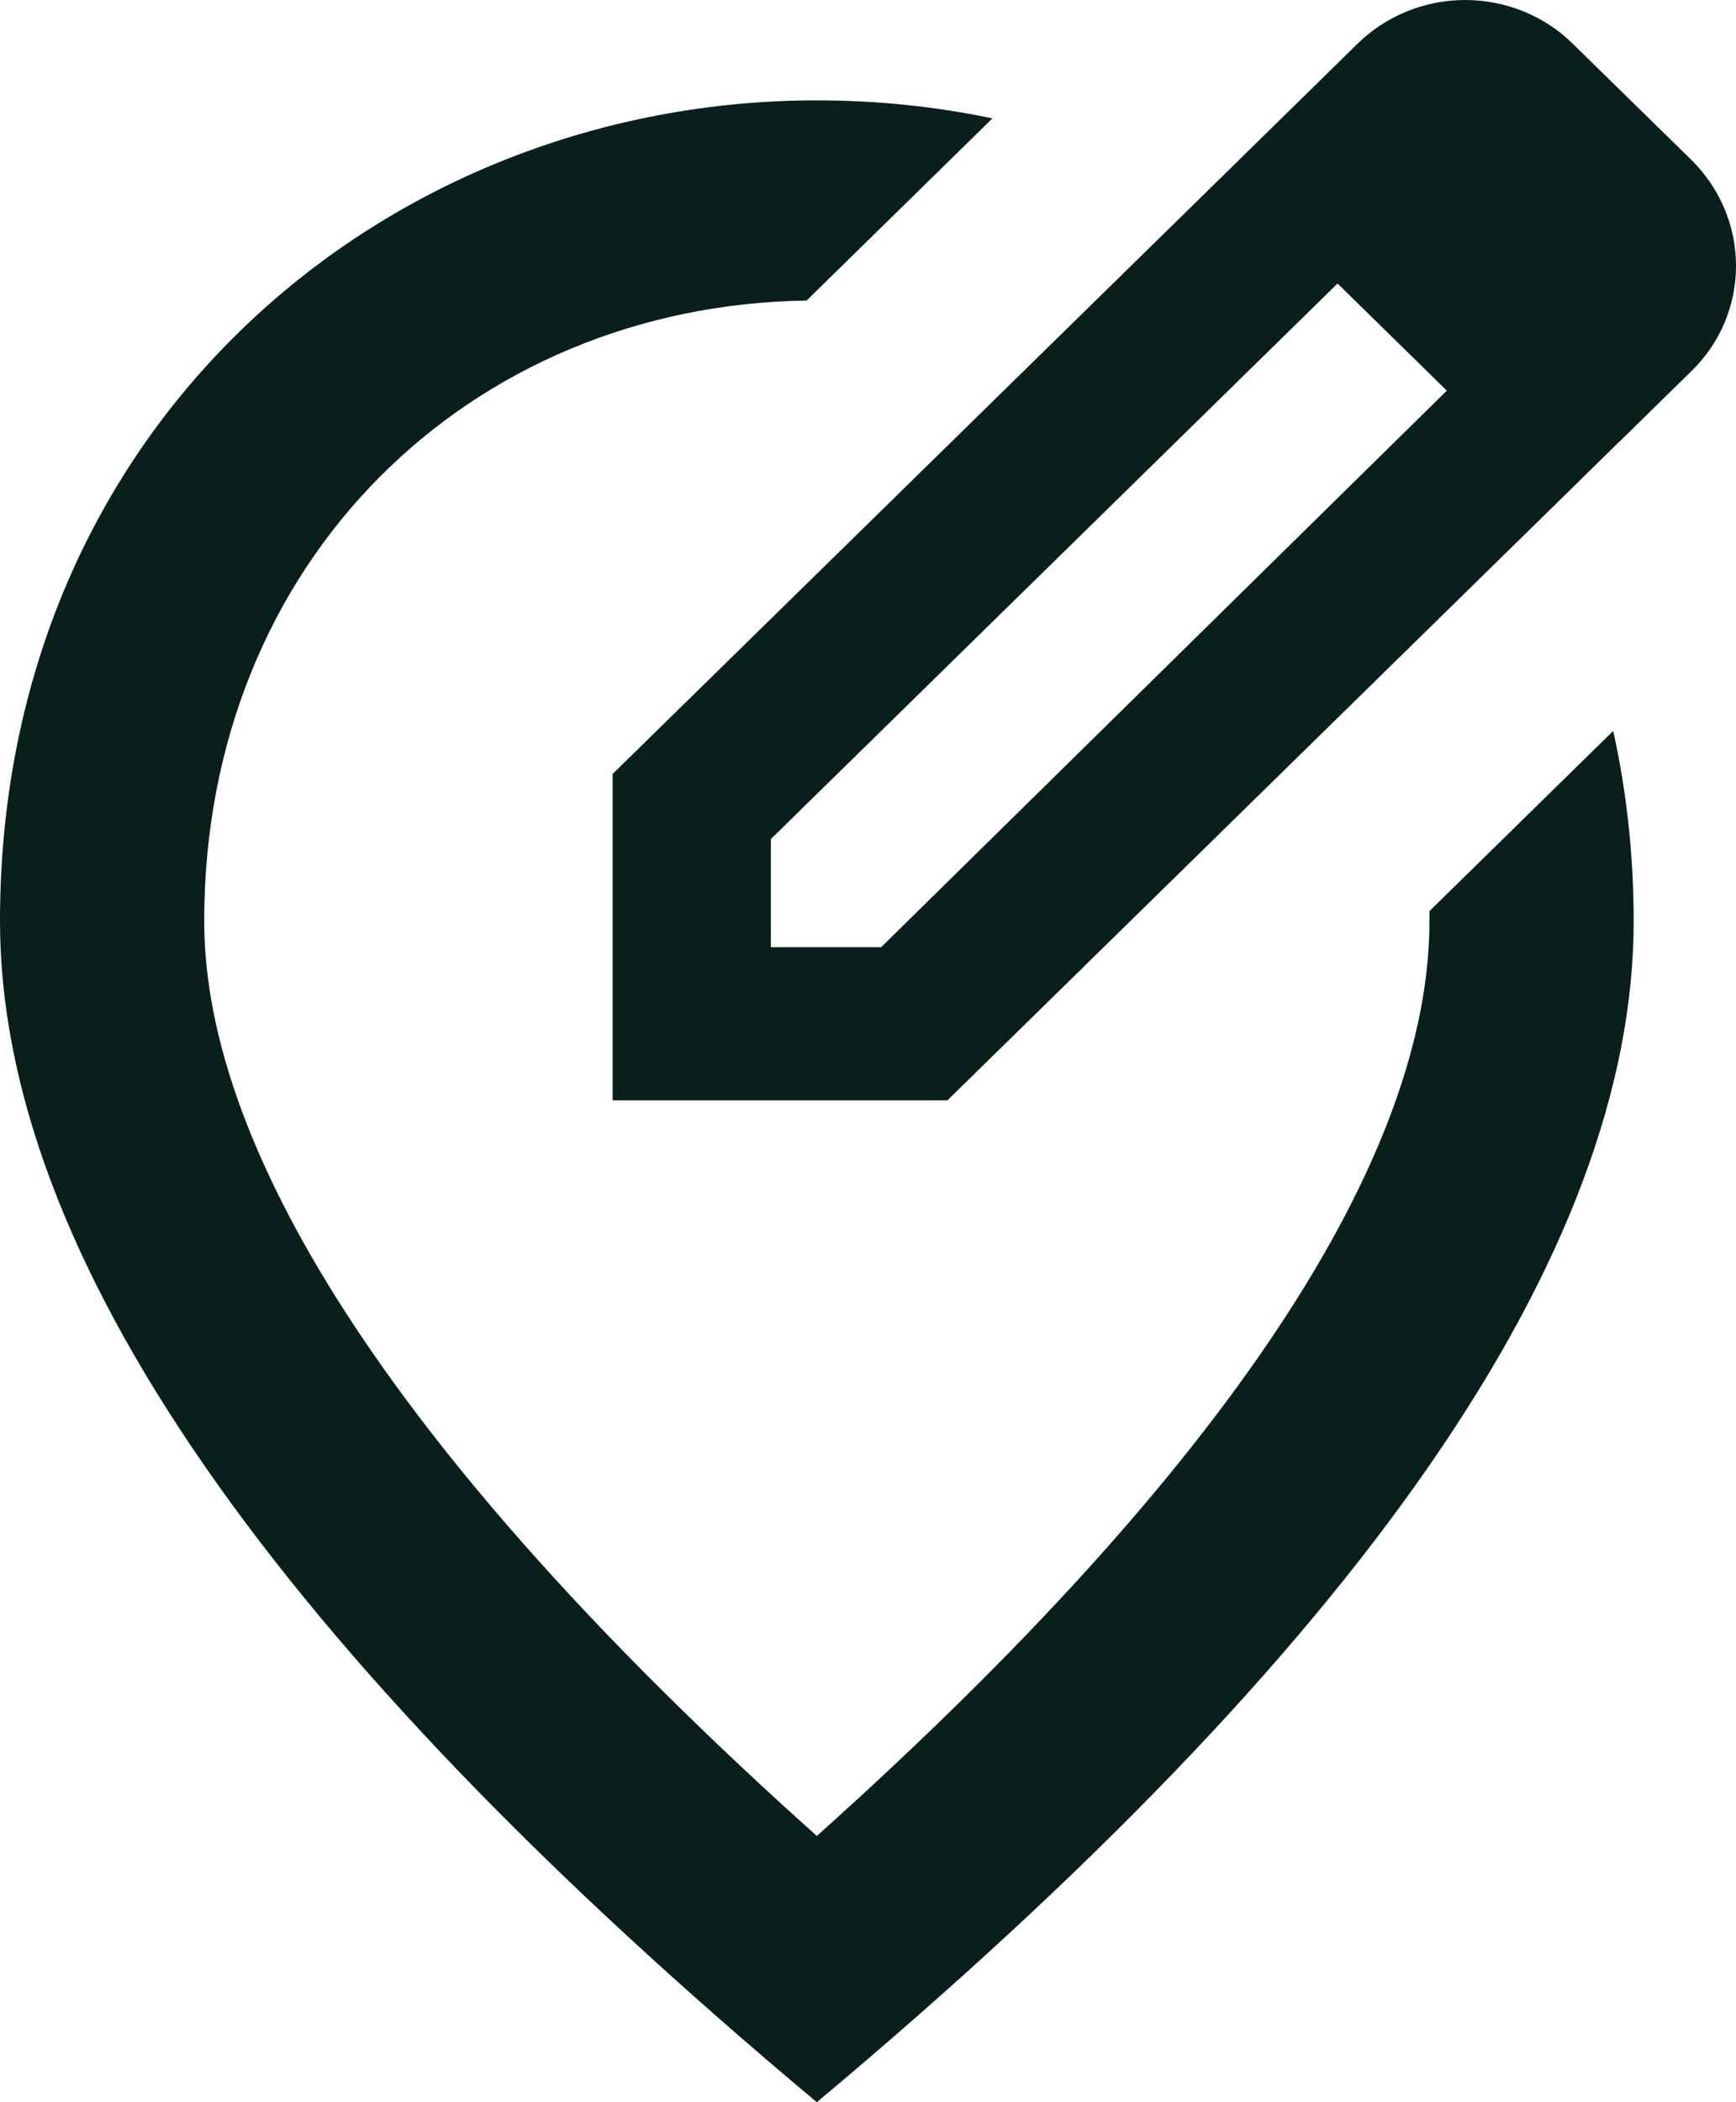 <svg width="19" height="23" viewBox="0 0 19 23" fill="none" xmlns="http://www.w3.org/2000/svg">
<path d="M15.835 4.274L14.639 3.102L8.437 9.18V10.363H9.644L15.835 4.274ZM13.41 1.898L14.851 0.485C15.006 0.331 15.191 0.209 15.394 0.126C15.597 0.043 15.816 0 16.036 0C16.256 0 16.474 0.043 16.678 0.126C16.881 0.209 17.066 0.331 17.22 0.485L18.506 1.744C19.165 2.39 19.165 3.431 18.506 4.066L17.746 4.811L17.723 4.832L17.075 5.468L10.37 12.038H6.705V8.468L13.41 1.898ZM10.862 1.295L10.247 1.898L8.828 3.288C5.14 3.343 2.235 6.136 2.235 10.078C2.235 12.64 4.414 16.035 8.94 20.087C13.466 16.035 15.645 12.651 15.645 10.078V9.968L17.656 7.997C17.802 8.654 17.88 9.355 17.88 10.078C17.88 13.714 14.896 18.017 8.94 23C2.984 18.017 0 13.714 0 10.078C0 4.624 4.246 1.098 8.94 1.098C9.588 1.098 10.236 1.164 10.862 1.295Z" fill="#091F1B"/>
</svg>
